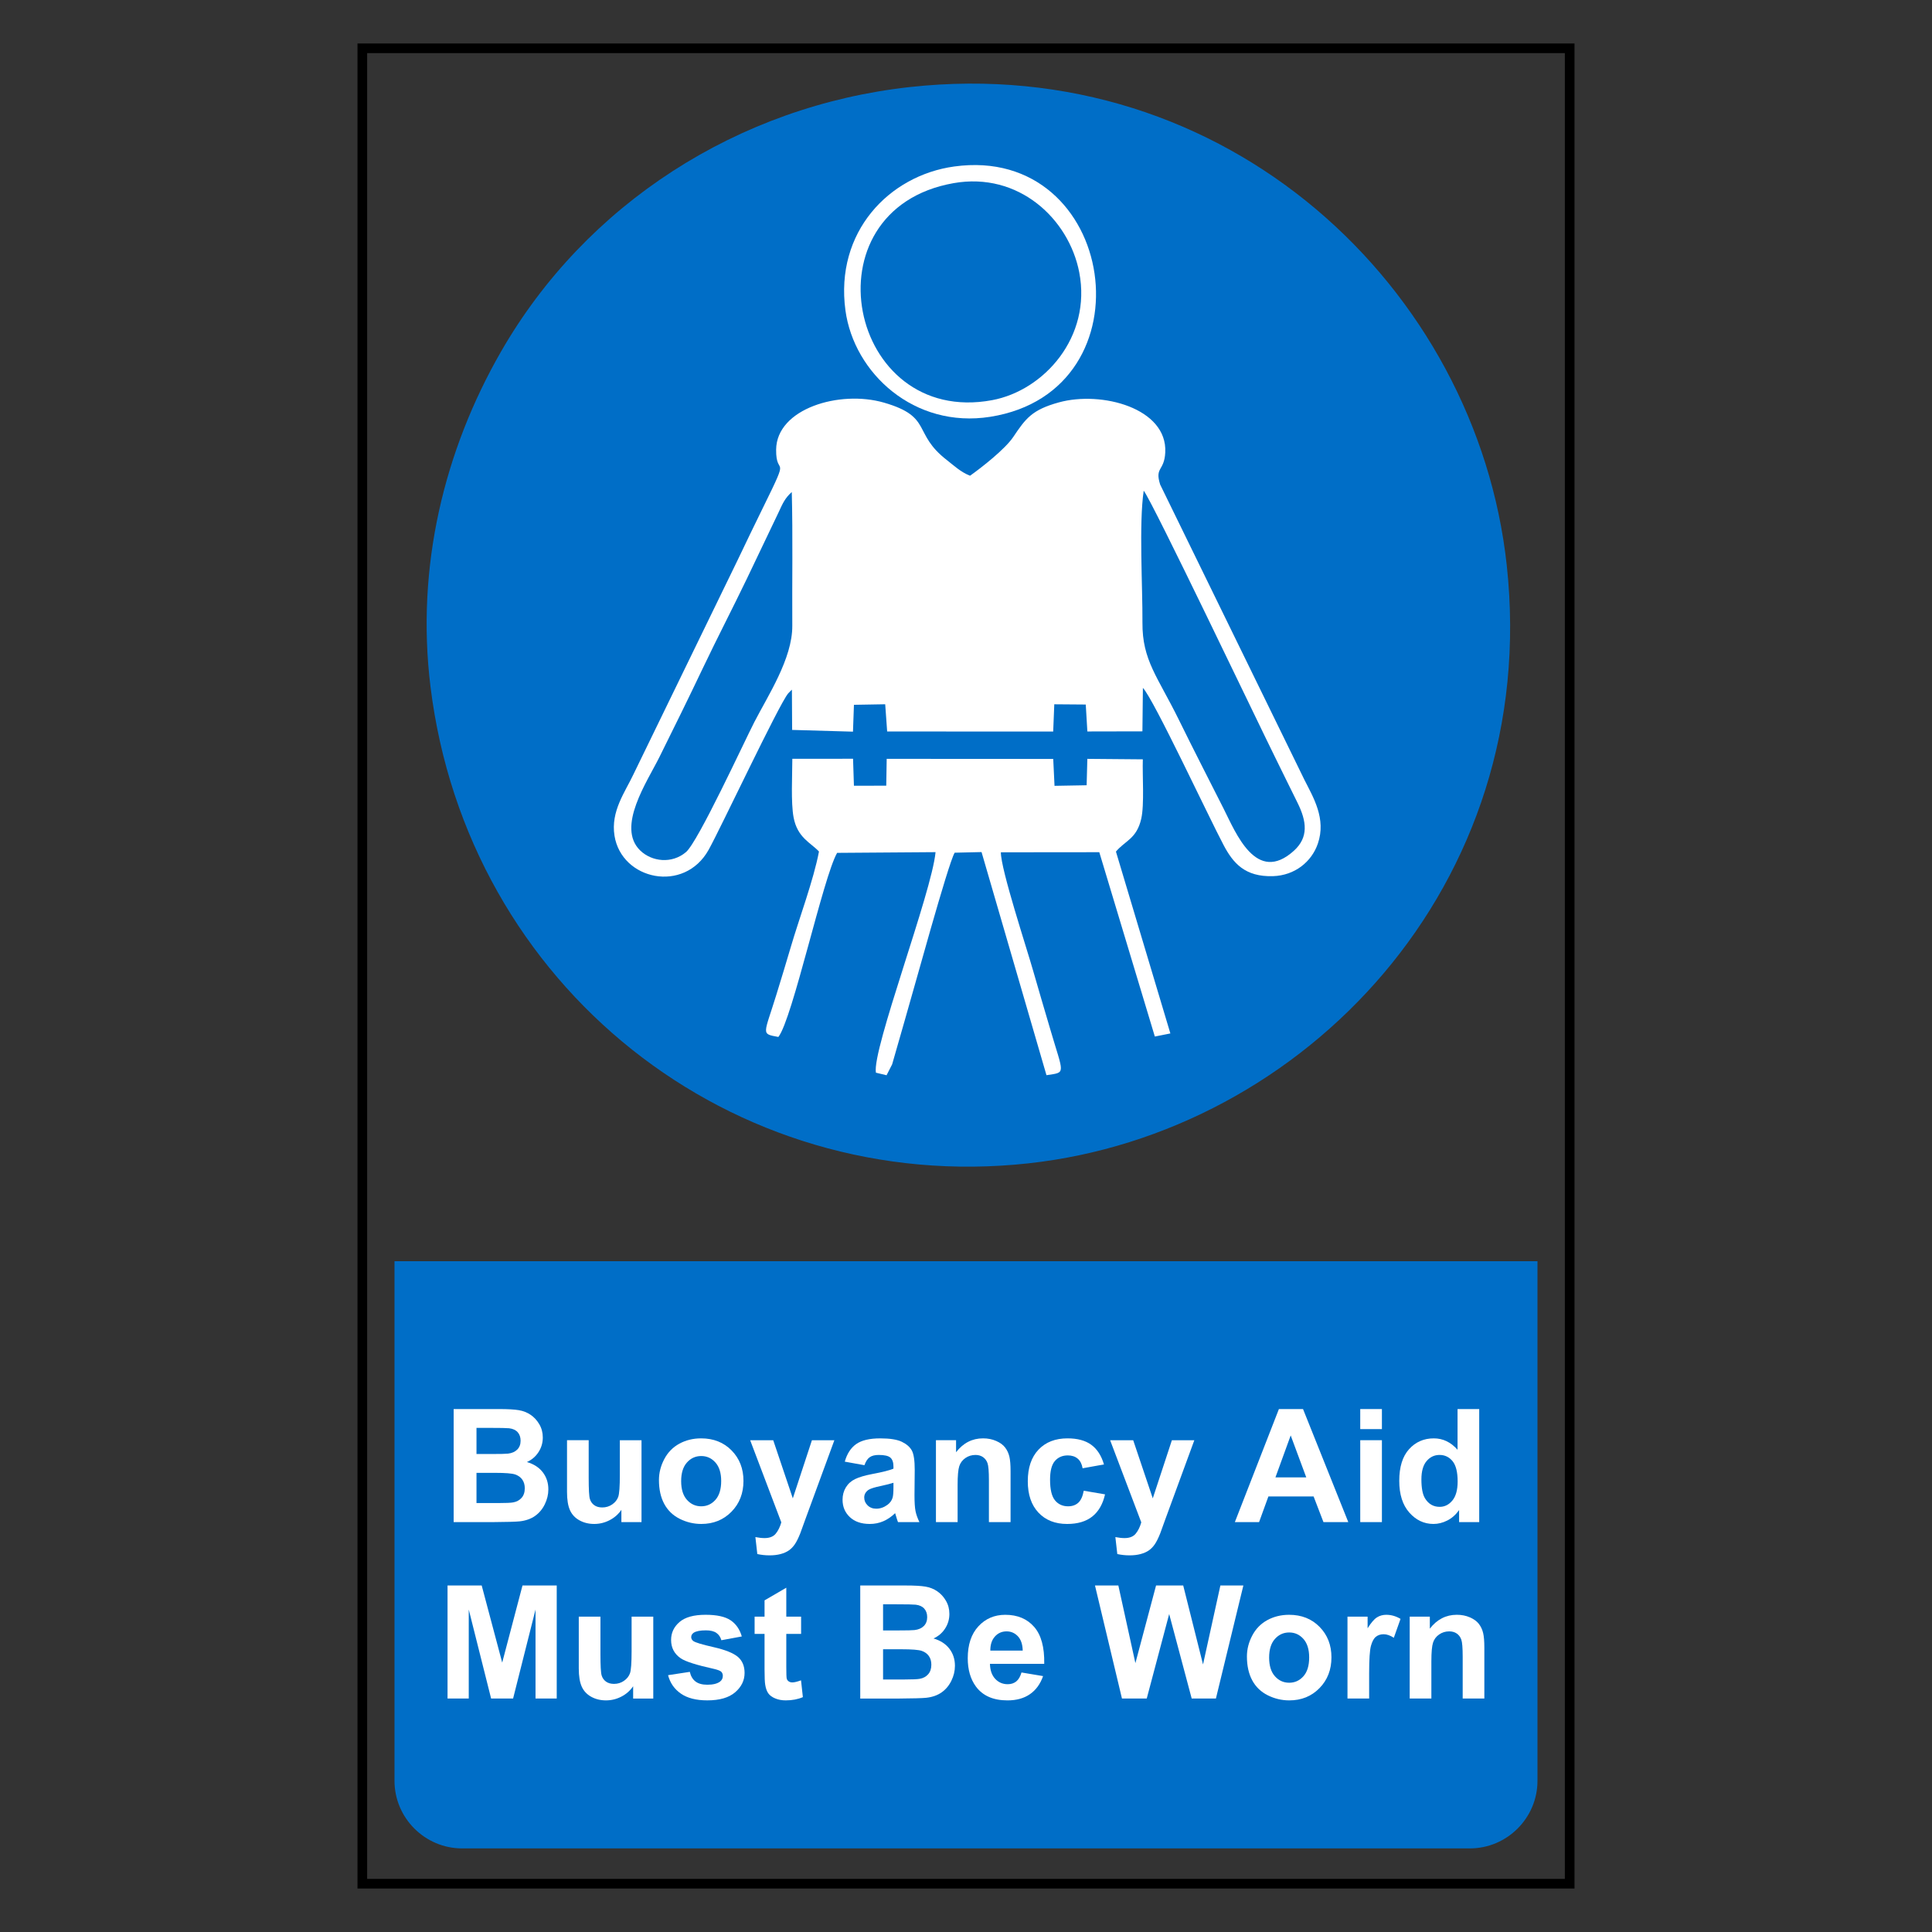 <?xml version="1.0" encoding="utf-8"?>
<!-- Generator: Adobe Illustrator 16.0.0, SVG Export Plug-In . SVG Version: 6.00 Build 0)  -->
<!DOCTYPE svg PUBLIC "-//W3C//DTD SVG 1.1//EN" "http://www.w3.org/Graphics/SVG/1.1/DTD/svg11.dtd">
<svg version="1.1" id="Layer_1" xmlns="http://www.w3.org/2000/svg" xmlns:xlink="http://www.w3.org/1999/xlink" x="0px" y="0px"
	 width="200px" height="200px" viewBox="0 -25 200 200" enable-background="new 0 -25 200 200" xml:space="preserve">
<rect x="0" y="-25" width="200" height="200" fill="#333333" stroke="none"/>
<rect x="37.507" y="-20" fill="none" stroke="#000000" stroke-miterlimit="22.926" width="124.986" height="190"/>
<path fill="#006EC7" d="M40.839,105.56h118.32v53.787c0,3.851-3.15,6.999-6.999,6.999H47.838c-3.85,0-7-3.148-7-6.999V105.56z"/>
<path fill="#006EC7" d="M94.183-15.988C76.391-14.03,60.639-3.873,51.867,11.394c-5.87,10.216-8.828,22.263-7.305,34.672
	c3.809,31.036,31.179,52.733,61.91,49.362c28.514-3.127,53.09-28.781,49.509-61.891C152.882,4.842,127.035-19.604,94.183-15.988"/>
<path fill="#FFFFFF" d="M81.978,46.394l0.023,4.166l6.299,0.181l0.099-2.78l3.237-0.056l0.202,2.82l17.188,0.001l0.113-2.818
	l3.258,0.025l0.166,2.788l5.699-0.012l0.05-4.499c1.11,1.15,6.768,13.281,8.366,16.298c0.973,1.831,2.195,3.287,5.11,3.191
	c2.24-0.074,3.984-1.473,4.634-3.366c0.89-2.581-0.478-4.798-1.389-6.606l-14.931-30.558c-0.587-1.837,0.424-1.364,0.525-3.332
	c0.232-4.594-6.607-6.397-11.01-5.183c-2.782,0.767-3.43,1.651-4.726,3.582c-0.851,1.268-3.303,3.182-4.472,4.011
	c-0.972-0.374-1.721-1.093-2.388-1.611c-3.617-2.79-1.426-4.481-6.527-5.957c-4.577-1.325-11.115,0.612-11.16,4.866
	c-0.031,2.981,1.554,0.091-1.279,5.84c-0.951,1.93-1.782,3.665-2.711,5.606l-10.792,22.19c-0.842,1.799-2.353,3.79-1.951,6.327
	c0.729,4.589,7.213,6.005,9.744,1.467c1.238-2.219,7.268-15.036,8.232-16.189c0.05-0.06,0.145-0.149,0.188-0.197
	C81.826,46.542,81.911,46.458,81.978,46.394"/>
<path fill="#FFFFFF" d="M98.774-7.764C92.038-6.832,86.418-0.989,87.52,7.132c0.883,6.504,7.129,12.258,14.986,11.016
	C119.42,15.471,115.635-10.095,98.774-7.764"/>
<path fill="#FFFFFF" d="M84.78,63.149c-0.562,2.968-2.049,6.916-2.928,9.921c-0.482,1.644-0.953,3.178-1.486,4.912
	c-1.283,4.169-1.631,4.021,0.21,4.363c1.459-1.833,4.642-16.562,6.083-19.057l10.188-0.074c-0.375,4.153-6.596,20.461-6.173,22.83
	l1.103,0.266l0.578-1.133l1.282-4.471c0.934-3.172,4.497-16.263,5.188-17.435l2.784-0.065l6.721,23.098
	c2.081-0.32,1.777-0.006,0.366-4.842c-0.609-2.082-1.181-3.98-1.737-5.939c-0.662-2.338-3.367-10.546-3.349-12.293l10.188-0.01
	l5.75,19.082l1.608-0.32l-5.635-18.825c0.945-1.134,2.141-1.308,2.619-3.398c0.338-1.482,0.107-4.458,0.164-6.153l-5.743-0.049
	l-0.073,2.733l-3.324,0.059l-0.134-2.784l-17.24-0.01l-0.046,2.779l-3.346,0.006l-0.091-2.794l-6.286,0.006
	c-0.001,1.666-0.16,4.531,0.131,6.065C82.551,61.73,83.923,62.23,84.78,63.149"/>
<path fill="#006EC7" d="M98.706-6.039c-15.47,2.741-10.907,25.236,3.994,22.464c5.375-1,10.32-6.538,9.023-13.233
	C110.654-2.328,105.462-7.235,98.706-6.039"/>
<path fill="#006EC7" d="M118.397,25.795c-0.508,3.442-0.107,9.883-0.131,13.664c-0.027,3.899,1.572,5.58,3.779,10.073
	c1.527,3.112,3.064,6.095,4.612,9.159c1.267,2.507,3.385,7.913,7.292,4.373c1.521-1.378,1.336-3.026,0.36-4.982
	c-0.843-1.684-1.497-3.053-2.321-4.711C130.217,49.801,119.374,27.07,118.397,25.795"/>
<path fill="#006EC7" d="M81.965,25.935c-0.69,0.611-0.944,1.183-1.339,2.044l-3.314,6.937c-1.504,3.125-3.064,6.123-4.544,9.231
	c-1.535,3.224-2.986,6.166-4.517,9.247c-1.247,2.511-4.472,7.228-1.979,9.646c1.203,1.167,3.279,1.411,4.742,0.168
	c1.255-1.064,6.033-11.434,7.068-13.446c1.401-2.726,3.956-6.593,3.936-9.978C81.99,35.174,82.082,30.536,81.965,25.935"/>
<g enable-background="new    ">
	<path fill="#FFFFFF" d="M46.963,120.865h4.678c0.926,0,1.616,0.039,2.071,0.116s0.862,0.238,1.221,0.483
		c0.359,0.244,0.659,0.57,0.898,0.978c0.239,0.407,0.359,0.863,0.359,1.369c0,0.548-0.147,1.051-0.443,1.509
		c-0.295,0.457-0.696,0.801-1.201,1.029c0.713,0.208,1.261,0.562,1.644,1.062c0.383,0.501,0.575,1.089,0.575,1.765
		c0,0.532-0.124,1.05-0.371,1.553s-0.585,0.904-1.014,1.205c-0.429,0.301-0.957,0.485-1.584,0.555
		c-0.394,0.043-1.344,0.069-2.85,0.08h-3.983V120.865z M49.326,122.813v2.706h1.549c0.921,0,1.493-0.013,1.716-0.04
		c0.404-0.048,0.723-0.188,0.954-0.419s0.347-0.536,0.347-0.914c0-0.361-0.1-0.655-0.299-0.882s-0.497-0.363-0.89-0.411
		c-0.234-0.026-0.907-0.04-2.02-0.04H49.326z M49.326,127.468v3.129h2.188c0.852,0,1.392-0.024,1.621-0.072
		c0.351-0.063,0.637-0.219,0.858-0.467c0.221-0.247,0.332-0.578,0.332-0.994c0-0.351-0.085-0.648-0.255-0.894
		c-0.17-0.245-0.417-0.423-0.739-0.535c-0.322-0.111-1.021-0.167-2.095-0.167H49.326z"/>
	<path fill="#FFFFFF" d="M64.326,132.568v-1.27c-0.309,0.453-0.714,0.81-1.217,1.07s-1.034,0.391-1.593,0.391
		c-0.569,0-1.08-0.125-1.533-0.375c-0.452-0.25-0.78-0.602-0.982-1.054s-0.303-1.078-0.303-1.876v-5.364h2.243v3.896
		c0,1.192,0.041,1.923,0.124,2.191c0.082,0.269,0.232,0.481,0.451,0.639s0.495,0.235,0.83,0.235c0.383,0,0.727-0.105,1.03-0.315
		c0.304-0.21,0.511-0.471,0.623-0.782s0.167-1.074,0.167-2.287v-3.576h2.243v8.478H64.326z"/>
	<path fill="#FFFFFF" d="M68.214,128.21c0-0.745,0.184-1.466,0.551-2.163s0.887-1.229,1.561-1.597
		c0.673-0.367,1.425-0.551,2.255-0.551c1.283,0,2.333,0.416,3.153,1.249c0.819,0.833,1.229,1.886,1.229,3.157
		c0,1.282-0.414,2.346-1.242,3.189c-0.827,0.843-1.869,1.265-3.125,1.265c-0.777,0-1.518-0.176-2.223-0.526
		c-0.705-0.352-1.241-0.866-1.608-1.545S68.214,129.184,68.214,128.21z M70.513,128.329c0,0.842,0.2,1.485,0.599,1.933
		c0.399,0.446,0.892,0.67,1.477,0.67c0.585,0,1.076-0.224,1.473-0.67c0.396-0.447,0.595-1.097,0.595-1.948
		c0-0.83-0.198-1.469-0.595-1.916s-0.888-0.67-1.473-0.67c-0.585,0-1.078,0.223-1.477,0.67
		C70.712,126.845,70.513,127.488,70.513,128.329z"/>
	<path fill="#FFFFFF" d="M77.657,124.091h2.387l2.028,6.019l1.979-6.019h2.323l-2.994,8.158l-0.535,1.477
		c-0.197,0.495-0.385,0.873-0.563,1.134s-0.383,0.473-0.615,0.635s-0.516,0.288-0.854,0.379s-0.72,0.136-1.146,0.136
		c-0.431,0-0.854-0.045-1.27-0.136l-0.199-1.756c0.351,0.069,0.667,0.104,0.95,0.104c0.521,0,0.907-0.153,1.158-0.459
		c0.25-0.306,0.441-0.696,0.575-1.169L77.657,124.091z"/>
	<path fill="#FFFFFF" d="M89.487,126.677l-2.035-0.367c0.229-0.819,0.623-1.426,1.181-1.819c0.559-0.395,1.389-0.591,2.491-0.591
		c1,0,1.746,0.118,2.235,0.354c0.489,0.237,0.834,0.538,1.034,0.902c0.199,0.364,0.299,1.034,0.299,2.008l-0.024,2.618
		c0,0.745,0.036,1.295,0.107,1.648c0.072,0.354,0.207,0.733,0.403,1.138H92.96c-0.059-0.149-0.13-0.37-0.215-0.662
		c-0.038-0.134-0.064-0.222-0.08-0.264c-0.383,0.372-0.793,0.651-1.229,0.838c-0.437,0.187-0.902,0.279-1.397,0.279
		c-0.873,0-1.561-0.236-2.064-0.71s-0.754-1.072-0.754-1.797c0-0.479,0.115-0.905,0.343-1.281c0.229-0.375,0.55-0.662,0.962-0.861
		c0.413-0.2,1.007-0.374,1.784-0.523c1.048-0.196,1.775-0.38,2.18-0.551v-0.224c0-0.431-0.107-0.738-0.319-0.922
		c-0.213-0.184-0.615-0.275-1.206-0.275c-0.399,0-0.71,0.079-0.934,0.235C89.807,126.008,89.626,126.283,89.487,126.677z
		 M92.489,128.497c-0.288,0.096-0.743,0.21-1.365,0.344c-0.623,0.133-1.03,0.263-1.221,0.391c-0.293,0.208-0.439,0.471-0.439,0.79
		c0,0.314,0.117,0.586,0.352,0.814c0.234,0.229,0.532,0.344,0.894,0.344c0.404,0,0.79-0.133,1.157-0.399
		c0.271-0.202,0.45-0.449,0.535-0.742c0.059-0.191,0.088-0.557,0.088-1.094V128.497z"/>
	<path fill="#FFFFFF" d="M104.614,132.568h-2.242v-4.326c0-0.916-0.049-1.508-0.145-1.776s-0.252-0.478-0.467-0.627
		c-0.215-0.148-0.475-0.224-0.777-0.224c-0.389,0-0.738,0.106-1.046,0.319s-0.521,0.495-0.635,0.847
		c-0.114,0.351-0.171,1-0.171,1.947v3.84h-2.243v-8.478h2.083v1.245c0.739-0.958,1.67-1.437,2.793-1.437
		c0.496,0,0.947,0.089,1.357,0.268c0.41,0.178,0.719,0.405,0.93,0.682c0.211,0.277,0.357,0.591,0.439,0.942s0.123,0.854,0.123,1.509
		V132.568z"/>
	<path fill="#FFFFFF" d="M114.282,126.598l-2.211,0.398c-0.075-0.441-0.244-0.774-0.507-0.997c-0.264-0.224-0.605-0.336-1.026-0.336
		c-0.559,0-1.004,0.193-1.337,0.579s-0.499,1.031-0.499,1.936c0,1.006,0.169,1.717,0.507,2.132s0.792,0.622,1.361,0.622
		c0.426,0,0.774-0.121,1.046-0.363s0.463-0.658,0.574-1.249l2.203,0.375c-0.229,1.012-0.667,1.775-1.316,2.291
		c-0.649,0.517-1.52,0.774-2.61,0.774c-1.24,0-2.229-0.391-2.966-1.173c-0.737-0.783-1.105-1.865-1.105-3.249
		c0-1.4,0.37-2.489,1.109-3.27c0.739-0.779,1.74-1.169,3.002-1.169c1.032,0,1.853,0.222,2.462,0.666
		S114.016,125.688,114.282,126.598z"/>
	<path fill="#FFFFFF" d="M114.92,124.091h2.388l2.027,6.019l1.979-6.019h2.323l-2.994,8.158l-0.534,1.477
		c-0.197,0.495-0.385,0.873-0.563,1.134c-0.178,0.261-0.383,0.473-0.614,0.635s-0.517,0.288-0.854,0.379s-0.72,0.136-1.146,0.136
		c-0.431,0-0.854-0.045-1.269-0.136l-0.2-1.756c0.352,0.069,0.668,0.104,0.95,0.104c0.521,0,0.907-0.153,1.157-0.459
		s0.442-0.696,0.575-1.169L114.92,124.091z"/>
</g>
<g enable-background="new    ">
	<path fill="#FFFFFF" d="M139.574,132.568h-2.57l-1.021-2.658h-4.678l-0.966,2.658h-2.507l4.559-11.703h2.498L139.574,132.568z
		 M135.224,127.938l-1.612-4.343l-1.58,4.343H135.224z"/>
	<path fill="#FFFFFF" d="M140.812,122.941v-2.076h2.243v2.076H140.812z M140.812,132.568v-8.478h2.243v8.478H140.812z"/>
	<path fill="#FFFFFF" d="M153.129,132.568h-2.083v-1.245c-0.346,0.484-0.755,0.845-1.226,1.081
		c-0.471,0.237-0.945,0.355-1.425,0.355c-0.974,0-1.808-0.393-2.503-1.178c-0.694-0.784-1.041-1.88-1.041-3.284
		c0-1.438,0.338-2.529,1.014-3.277c0.676-0.747,1.529-1.121,2.562-1.121c0.947,0,1.767,0.394,2.458,1.181v-4.215h2.243V132.568z
		 M147.143,128.146c0,0.905,0.125,1.56,0.375,1.964c0.361,0.586,0.867,0.878,1.517,0.878c0.517,0,0.955-0.219,1.317-0.658
		c0.361-0.438,0.543-1.095,0.543-1.968c0-0.974-0.176-1.675-0.527-2.104c-0.352-0.428-0.801-0.643-1.349-0.643
		c-0.532,0-0.979,0.212-1.338,0.635C147.322,126.673,147.143,127.305,147.143,128.146z"/>
</g>
<g enable-background="new    ">
	<path fill="#FFFFFF" d="M46.329,150.832v-11.703h3.536l2.123,7.983l2.1-7.983h3.544v11.703h-2.195v-9.212l-2.322,9.212h-2.275
		l-2.315-9.212v9.212H46.329z"/>
	<path fill="#FFFFFF" d="M65.543,150.832v-1.27c-0.309,0.453-0.714,0.81-1.217,1.07s-1.034,0.391-1.593,0.391
		c-0.569,0-1.08-0.125-1.533-0.375c-0.452-0.25-0.779-0.602-0.981-1.054s-0.304-1.078-0.304-1.876v-5.364h2.243v3.896
		c0,1.192,0.041,1.923,0.124,2.191c0.082,0.269,0.232,0.481,0.451,0.639c0.218,0.157,0.495,0.235,0.83,0.235
		c0.383,0,0.727-0.105,1.029-0.315c0.304-0.21,0.512-0.471,0.623-0.782c0.112-0.312,0.168-1.074,0.168-2.287v-3.576h2.243v8.478
		H65.543z"/>
	<path fill="#FFFFFF" d="M69.159,148.413l2.251-0.343c0.096,0.437,0.29,0.768,0.583,0.993c0.293,0.227,0.702,0.34,1.229,0.34
		c0.58,0,1.017-0.106,1.309-0.319c0.197-0.149,0.296-0.349,0.296-0.599c0-0.171-0.054-0.312-0.16-0.423
		c-0.111-0.106-0.361-0.205-0.75-0.296c-1.81-0.399-2.956-0.764-3.44-1.094c-0.671-0.457-1.006-1.094-1.006-1.907
		c0-0.735,0.29-1.353,0.87-1.853s1.479-0.75,2.698-0.75c1.16,0,2.022,0.188,2.586,0.566c0.564,0.378,0.953,0.937,1.166,1.677
		l-2.115,0.391c-0.091-0.33-0.263-0.583-0.516-0.758c-0.253-0.176-0.613-0.264-1.081-0.264c-0.591,0-1.014,0.082-1.27,0.247
		c-0.17,0.117-0.256,0.27-0.256,0.455c0,0.16,0.075,0.296,0.224,0.407c0.202,0.149,0.901,0.359,2.096,0.631s2.029,0.604,2.503,0.998
		c0.468,0.398,0.702,0.955,0.702,1.668c0,0.777-0.324,1.445-0.974,2.004s-1.61,0.838-2.882,0.838c-1.155,0-2.069-0.234-2.742-0.702
		C69.808,149.853,69.367,149.217,69.159,148.413z"/>
	<path fill="#FFFFFF" d="M82.93,142.354v1.788h-1.533v3.417c0,0.691,0.015,1.095,0.044,1.209s0.096,0.209,0.2,0.283
		c0.104,0.075,0.229,0.112,0.379,0.112c0.207,0,0.508-0.072,0.902-0.216l0.191,1.74c-0.521,0.224-1.112,0.335-1.772,0.335
		c-0.404,0-0.769-0.067-1.094-0.203c-0.324-0.136-0.562-0.312-0.714-0.527c-0.152-0.215-0.257-0.507-0.315-0.874
		c-0.048-0.261-0.072-0.787-0.072-1.58v-3.696h-1.029v-1.788h1.029v-1.685l2.251-1.31v2.994H82.93z"/>
	<path fill="#FFFFFF" d="M89.052,139.129h4.679c0.926,0,1.616,0.039,2.071,0.116s0.862,0.238,1.221,0.483
		c0.359,0.244,0.659,0.57,0.898,0.978s0.359,0.863,0.359,1.369c0,0.548-0.147,1.051-0.443,1.509
		c-0.295,0.457-0.695,0.801-1.201,1.029c0.713,0.208,1.262,0.562,1.645,1.062c0.383,0.501,0.574,1.089,0.574,1.765
		c0,0.532-0.123,1.05-0.371,1.553c-0.247,0.503-0.585,0.904-1.014,1.205s-0.956,0.485-1.584,0.555
		c-0.395,0.043-1.344,0.069-2.851,0.08h-3.983V139.129z M91.415,141.077v2.706h1.549c0.921,0,1.492-0.013,1.716-0.04
		c0.404-0.048,0.723-0.188,0.954-0.419s0.348-0.536,0.348-0.914c0-0.361-0.1-0.655-0.3-0.882c-0.199-0.227-0.496-0.363-0.89-0.411
		c-0.234-0.026-0.907-0.04-2.02-0.04H91.415z M91.415,145.731v3.129h2.188c0.852,0,1.392-0.024,1.62-0.072
		c0.352-0.063,0.638-0.219,0.858-0.467c0.221-0.247,0.331-0.578,0.331-0.994c0-0.351-0.085-0.648-0.255-0.894
		c-0.171-0.245-0.417-0.423-0.739-0.535c-0.321-0.111-1.021-0.167-2.095-0.167H91.415z"/>
	<path fill="#FFFFFF" d="M105.745,148.134l2.234,0.375c-0.287,0.82-0.74,1.444-1.361,1.872c-0.619,0.429-1.395,0.643-2.326,0.643
		c-1.475,0-2.566-0.481-3.273-1.444c-0.559-0.771-0.838-1.746-0.838-2.922c0-1.405,0.367-2.506,1.102-3.301
		c0.734-0.796,1.662-1.193,2.785-1.193c1.262,0,2.258,0.416,2.986,1.249s1.078,2.108,1.045,3.828h-5.619
		c0.016,0.665,0.197,1.183,0.543,1.552c0.346,0.37,0.777,0.556,1.293,0.556c0.352,0,0.646-0.097,0.887-0.288
		C105.44,148.868,105.622,148.56,105.745,148.134z M105.872,145.867c-0.016-0.649-0.184-1.144-0.502-1.481
		c-0.32-0.338-0.709-0.507-1.166-0.507c-0.49,0-0.895,0.179-1.213,0.535c-0.32,0.356-0.477,0.841-0.473,1.453H105.872z"/>
	<path fill="#FFFFFF" d="M116.146,150.832l-2.794-11.703h2.419l1.765,8.039l2.139-8.039h2.811l2.051,8.175l1.797-8.175h2.379
		l-2.842,11.703h-2.507l-2.331-8.749l-2.323,8.749H116.146z"/>
</g>
<g enable-background="new    ">
	<path fill="#FFFFFF" d="M129.081,146.474c0-0.745,0.184-1.466,0.551-2.163s0.888-1.229,1.561-1.597
		c0.674-0.367,1.426-0.551,2.256-0.551c1.282,0,2.333,0.416,3.153,1.249c0.819,0.833,1.229,1.886,1.229,3.157
		c0,1.282-0.413,2.346-1.241,3.189c-0.827,0.843-1.869,1.265-3.125,1.265c-0.777,0-1.519-0.176-2.224-0.526
		c-0.705-0.352-1.241-0.866-1.608-1.545S129.081,147.447,129.081,146.474z M131.38,146.593c0,0.842,0.2,1.485,0.6,1.933
		c0.398,0.446,0.891,0.67,1.477,0.67c0.585,0,1.076-0.224,1.473-0.67c0.396-0.447,0.595-1.097,0.595-1.948
		c0-0.83-0.198-1.469-0.595-1.916s-0.888-0.67-1.473-0.67c-0.586,0-1.078,0.223-1.477,0.67
		C131.58,145.108,131.38,145.752,131.38,146.593z"/>
	<path fill="#FFFFFF" d="M141.734,150.832h-2.243v-8.478h2.083v1.205c0.356-0.569,0.677-0.944,0.962-1.125
		c0.285-0.182,0.608-0.271,0.97-0.271c0.511,0,1.003,0.141,1.477,0.423l-0.694,1.956c-0.378-0.245-0.729-0.367-1.054-0.367
		c-0.313,0-0.58,0.086-0.798,0.259c-0.219,0.173-0.39,0.486-0.515,0.938s-0.188,1.399-0.188,2.842V150.832z"/>
	<path fill="#FFFFFF" d="M153.66,150.832h-2.243v-4.326c0-0.916-0.048-1.508-0.144-1.776s-0.252-0.478-0.467-0.627
		c-0.216-0.148-0.476-0.224-0.778-0.224c-0.389,0-0.737,0.106-1.046,0.319s-0.521,0.495-0.635,0.847
		c-0.114,0.351-0.172,1-0.172,1.947v3.84h-2.243v-8.478h2.084v1.245c0.739-0.958,1.671-1.437,2.794-1.437
		c0.495,0,0.947,0.089,1.356,0.268c0.41,0.178,0.72,0.405,0.931,0.682c0.21,0.277,0.356,0.591,0.438,0.942
		c0.083,0.352,0.124,0.854,0.124,1.509V150.832z"/>
</g>
</svg>
